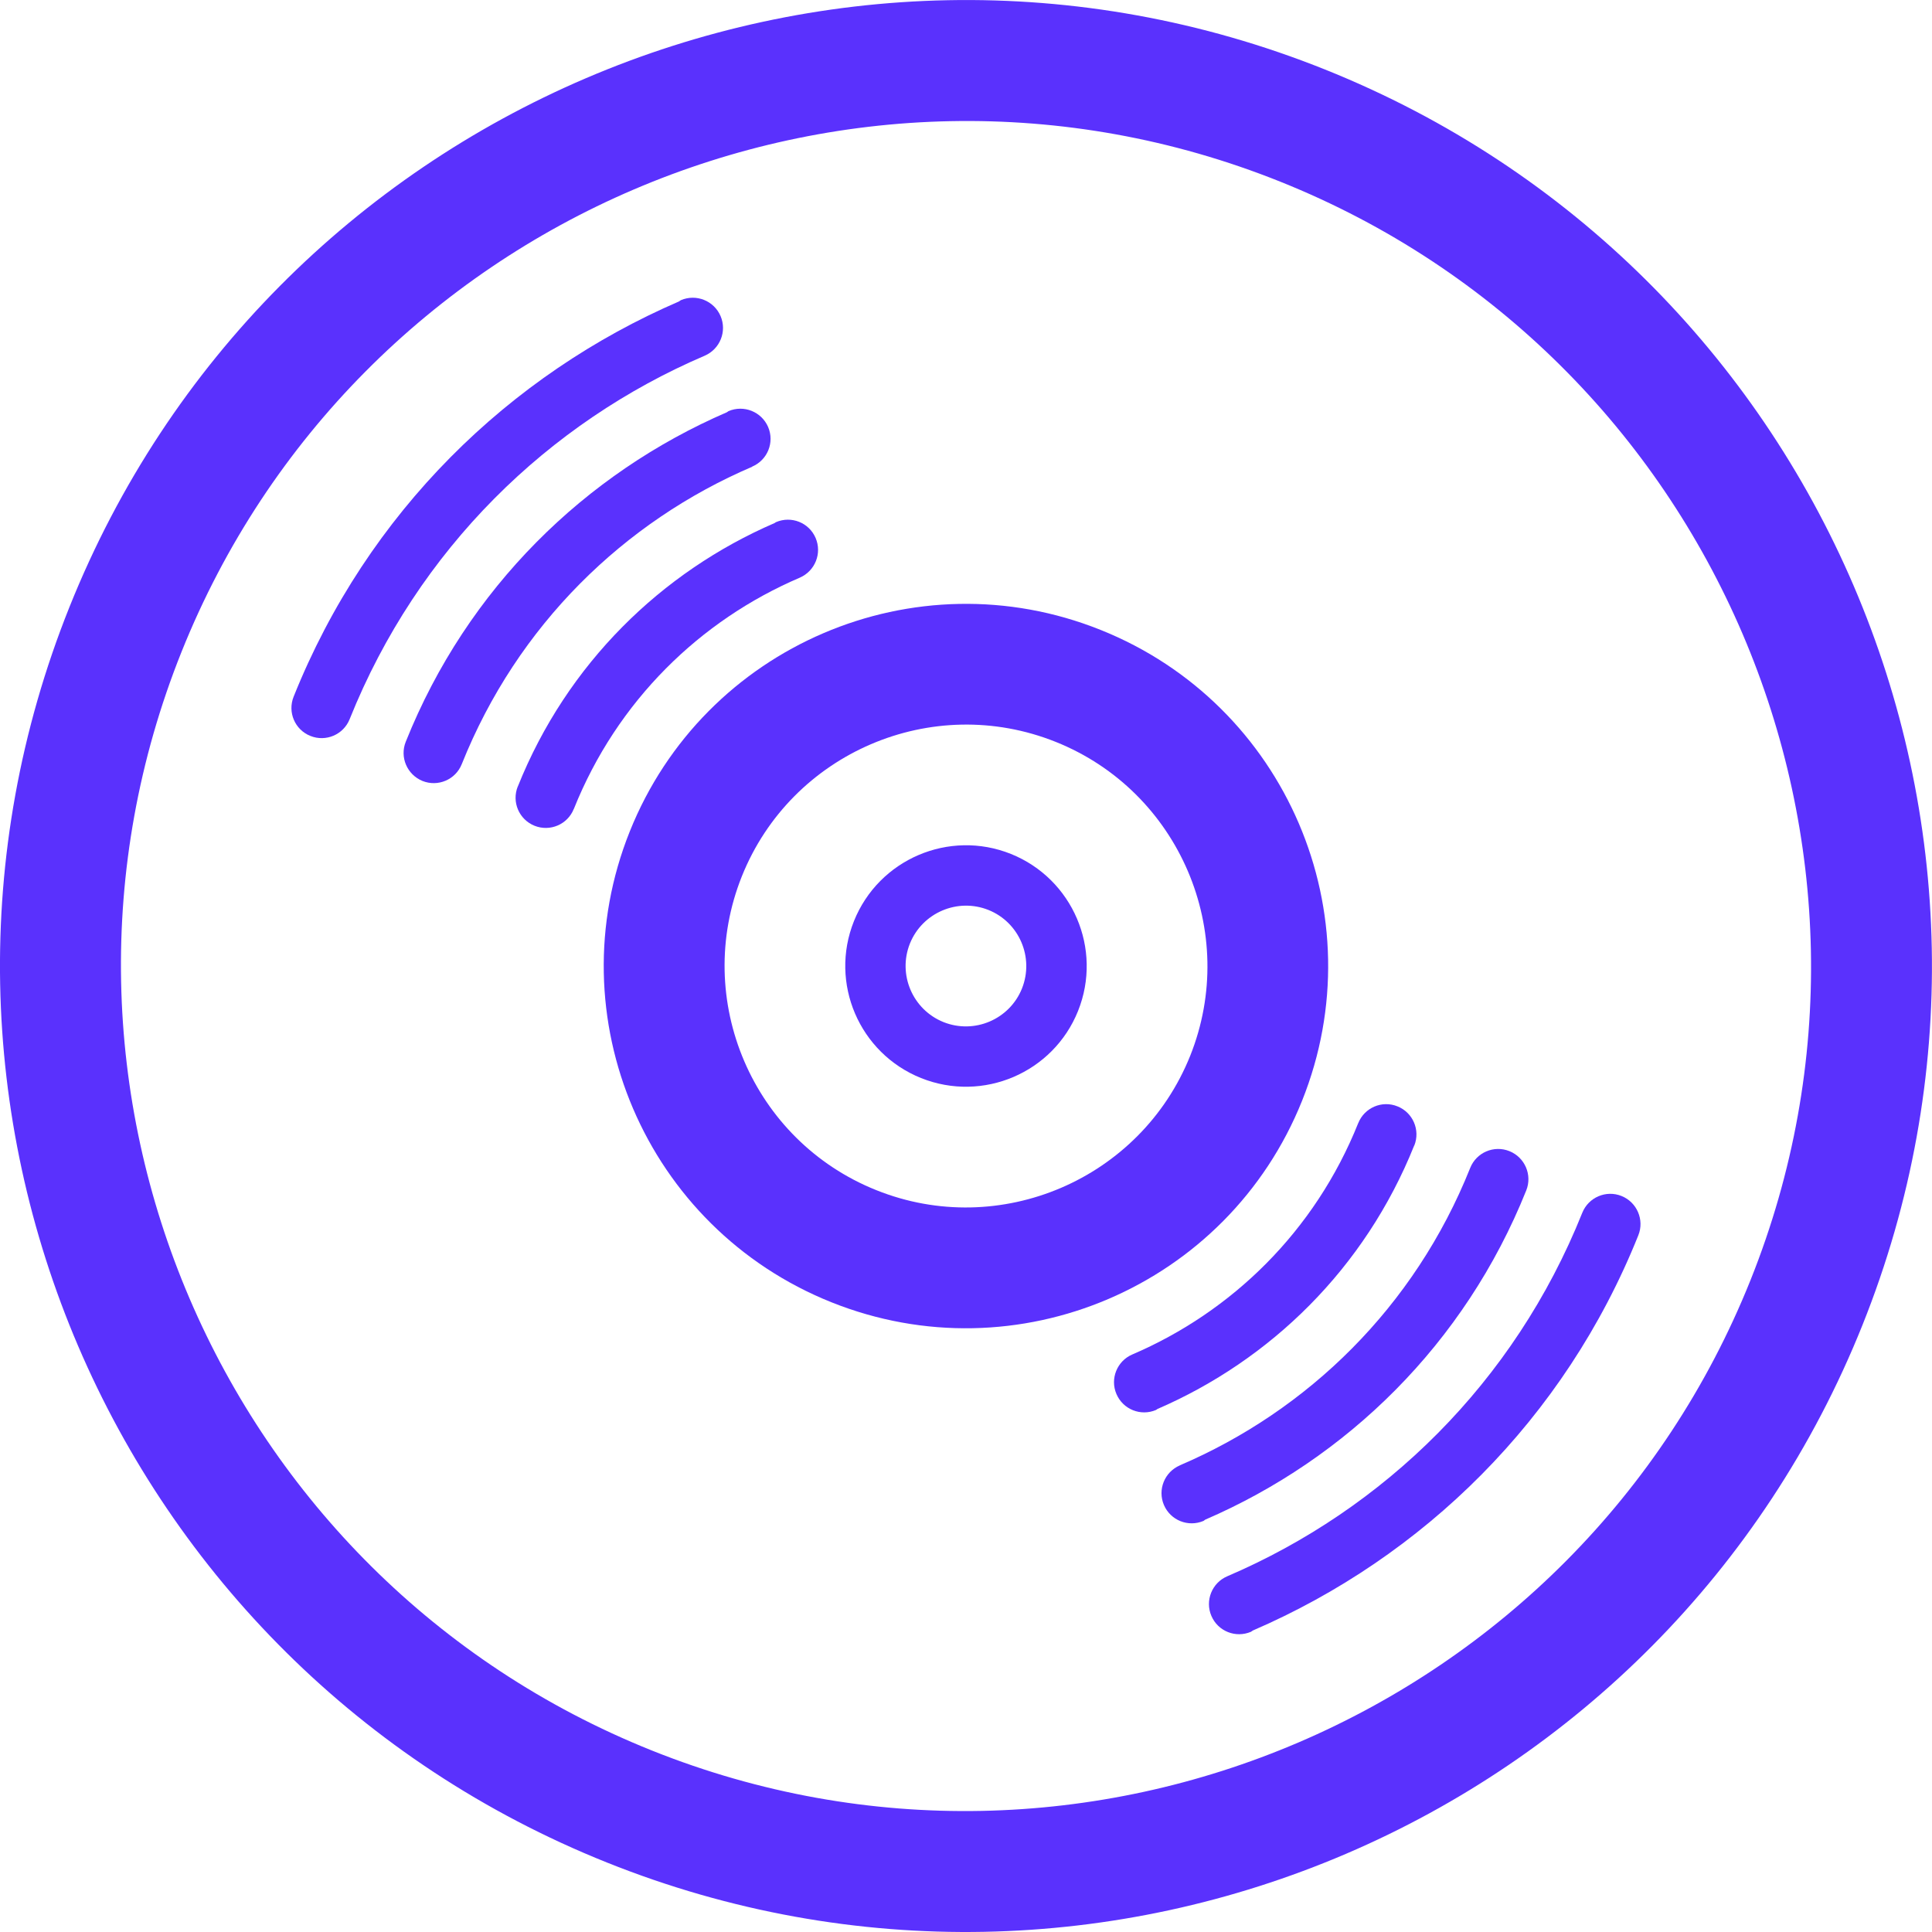 <?xml version="1.0" encoding="iso-8859-1"?>
<svg version="1.1" xmlns="http://www.w3.org/2000/svg" xmlns:xlink="http://www.w3.org/1999/xlink" x="0px" y="0px"
	 viewBox="0 0 32.009 32.009" style="enable-background:new 0 0 32.009 32.009;" xml:space="preserve">
<g>
	<g>
		<path style="fill:#5a31fd;" d="M21.951,1.151c-8.202-3.284-17.515,0.702-20.8,8.905c-3.286,8.204,0.702,17.518,8.905,20.802
			c8.203,3.285,17.516-0.702,20.801-8.905C34.143,13.749,30.154,4.437,21.951,1.151z M10.8,29.002
			c-7.166-2.87-10.662-11.034-7.793-18.201c2.87-7.166,11.035-10.663,18.202-7.792c7.166,2.869,10.662,11.034,7.793,18.2
			C26.131,28.376,17.967,31.871,10.8,29.002z"/>
		<path style="fill:#5a31fd;" d="M16.749,14.148c-1.025-0.411-2.19,0.088-2.601,1.113s0.088,2.189,1.112,2.6
			c1.025,0.411,2.191-0.088,2.601-1.112C18.271,15.724,17.773,14.56,16.749,14.148z M15.632,16.934
			c-0.512-0.206-0.761-0.788-0.557-1.301c0.206-0.512,0.789-0.761,1.301-0.557c0.511,0.205,0.76,0.788,0.556,1.301
			C16.727,16.889,16.144,17.138,15.632,16.934z"/>
		<path style="fill:#5a31fd;" d="M18.234,10.436c-3.076-1.232-6.568,0.264-7.8,3.339c-1.232,3.076,0.264,6.568,3.339,7.8
			c3.076,1.232,6.568-0.263,7.8-3.339S21.311,11.667,18.234,10.436z M14.518,19.718c-2.048-0.819-3.046-3.153-2.227-5.2
			c0.82-2.047,3.152-3.046,5.199-2.227c2.049,0.82,3.047,3.154,2.229,5.201C18.898,19.539,16.565,20.539,14.518,19.718z"/>
		<path style="fill:#5a31fd;" d="M23.432,18.979c0.102-0.256-0.023-0.547-0.279-0.649c-0.256-0.104-0.547,0.021-0.65,0.278v-0.001
			c-0.719,1.796-2.098,3.129-3.744,3.834c-0.252,0.108-0.371,0.402-0.262,0.655c0.109,0.255,0.402,0.372,0.656,0.264
			c0.01-0.004,0.014-0.012,0.021-0.015c1.873-0.81,3.439-2.327,4.256-4.366H23.432z"/>
		<path style="fill:#5a31fd;" d="M26.865,19.815c-0.256-0.103-0.547,0.022-0.65,0.278c-1.129,2.82-3.295,4.915-5.883,6.023
			c-0.252,0.108-0.371,0.402-0.262,0.656c0.109,0.255,0.402,0.371,0.656,0.263c0.012-0.006,0.021-0.017,0.033-0.022
			c2.809-1.213,5.16-3.49,6.385-6.548C27.246,20.209,27.121,19.918,26.865,19.815z"/>
		<path style="fill:#5a31fd;" d="M25.008,19.072c-0.256-0.103-0.547,0.021-0.65,0.278c-0.922,2.308-2.693,4.021-4.812,4.928h0.002
			c-0.254,0.109-0.373,0.403-0.264,0.657s0.402,0.371,0.656,0.263c0.01-0.005,0.016-0.014,0.027-0.02
			c2.34-1.011,4.299-2.907,5.32-5.456C25.389,19.466,25.264,19.175,25.008,19.072z"/>
		<path style="fill:#5a31fd;" d="M13.513,8.913c-0.109-0.255-0.403-0.371-0.657-0.262c-0.009,0.003-0.014,0.011-0.021,0.014
			c-1.873,0.81-3.44,2.328-4.256,4.366H8.578c-0.103,0.257,0.022,0.547,0.278,0.65c0.257,0.103,0.548-0.022,0.65-0.278h0.001
			c0.718-1.794,2.097-3.128,3.743-3.832C13.504,9.461,13.622,9.168,13.513,8.913z"/>
		<path style="fill:#5a31fd;" d="M11.938,5.236c-0.109-0.254-0.403-0.371-0.657-0.263c-0.012,0.005-0.021,0.016-0.031,0.021
			c-2.81,1.214-5.16,3.49-6.385,6.548c-0.104,0.258,0.021,0.549,0.278,0.651c0.256,0.103,0.547-0.021,0.65-0.278
			c1.13-2.819,3.295-4.914,5.883-6.022C11.929,5.783,12.047,5.49,11.938,5.236z"/>
		<path style="fill:#5a31fd;" d="M12.463,7.73c0.253-0.108,0.372-0.401,0.263-0.656c-0.109-0.253-0.403-0.371-0.657-0.262
			c-0.01,0.004-0.016,0.014-0.026,0.018c-2.341,1.012-4.3,2.91-5.32,5.458C6.619,12.545,6.745,12.835,7,12.939
			c0.256,0.102,0.547-0.021,0.65-0.278c0.923-2.308,2.695-4.022,4.812-4.928V7.73H12.463z"/>
	</g>
</g>
<g>
</g>
<g>
</g>
<g>
</g>
<g>
</g>
<g>
</g>
<g>
</g>
<g>
</g>
<g>
</g>
<g>
</g>
<g>
</g>
<g>
</g>
<g>
</g>
<g>
</g>
<g>
</g>
<g>
</g>
</svg>
